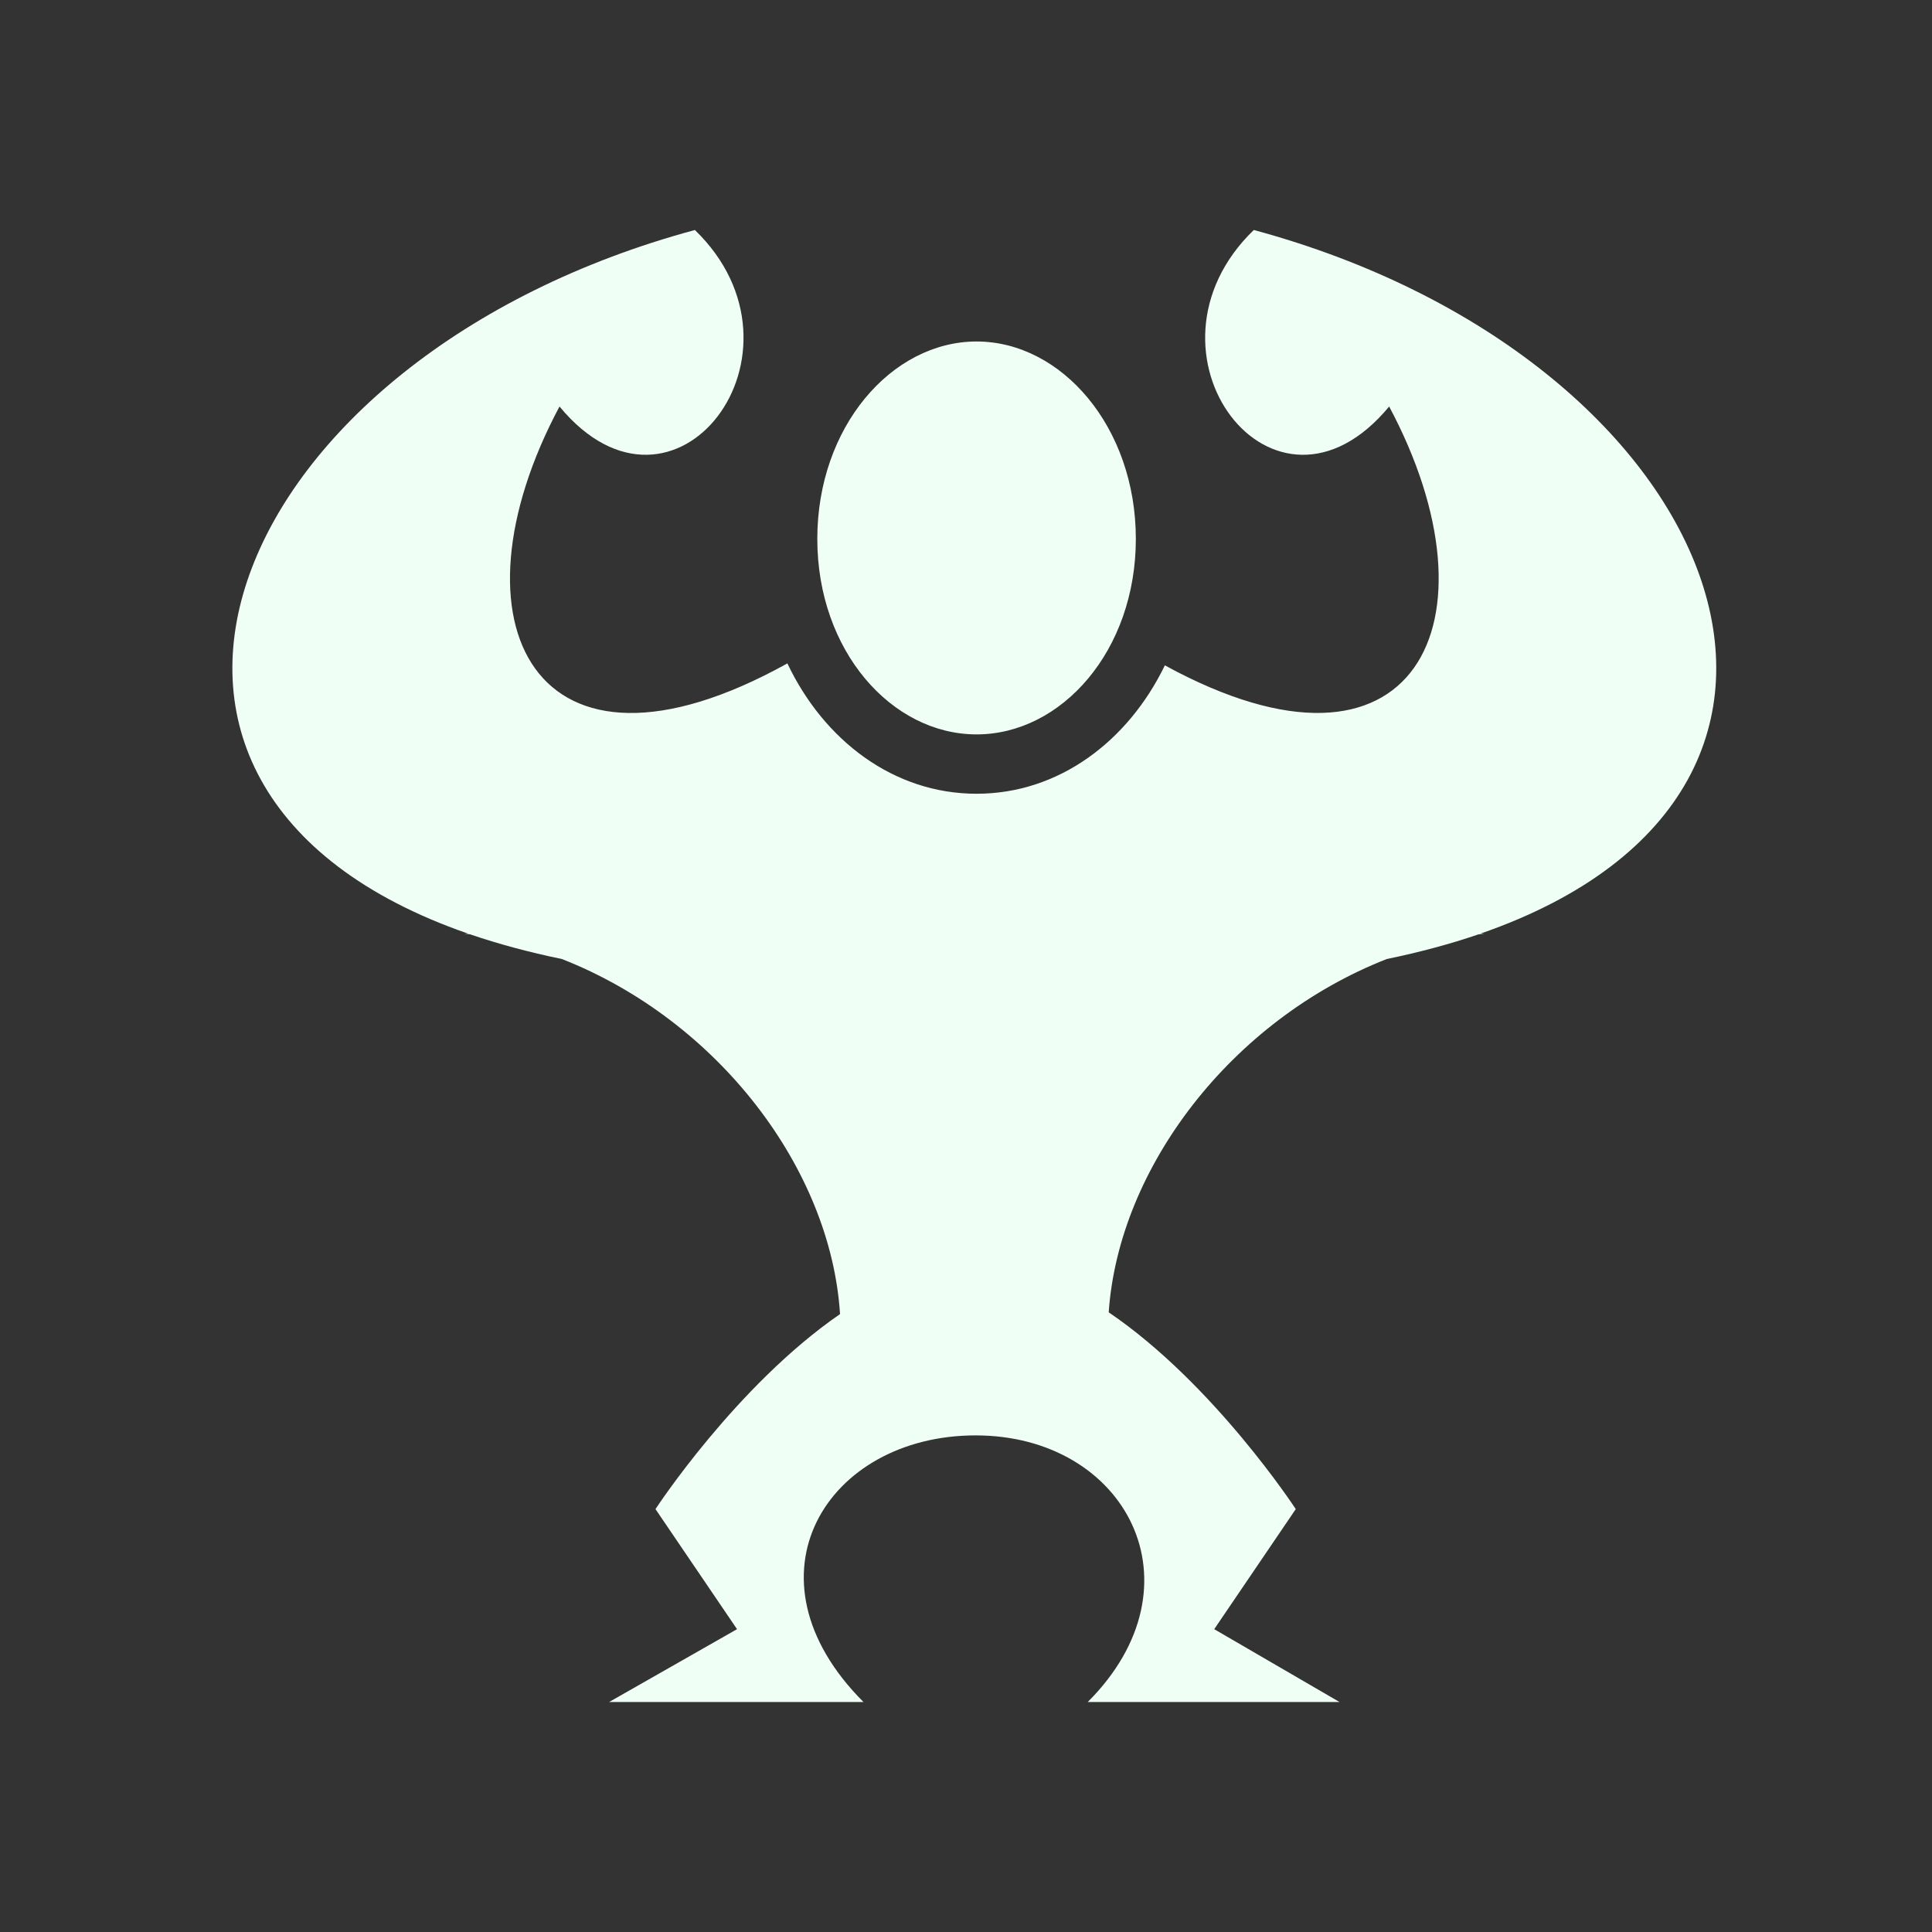 <svg width="70" height="70" viewBox="-10 -10 90 90" fill="none" xmlns="http://www.w3.org/2000/svg">
<rect x="-10" y="-10" width="90" height="90" fill="#333333" stroke="none"/>
<path d="M22.369 0.715C0.642 6.583 -7.71 26.717 11.79 33.487H11.632C11.724 33.499 11.816 33.514 11.907 33.527C13.206 33.972 14.629 34.356 16.176 34.675C23.447 37.531 28.705 44.452 29.132 51.215C24.287 54.553 20.535 60.3 20.535 60.3L24.334 65.893L18.376 69.286H30.224C24.381 63.44 28.524 56.866 35.446 56.866C42.463 56.866 46.135 63.822 40.672 69.286H52.399L46.563 65.893L50.362 60.3C50.362 60.3 46.55 54.459 41.648 51.133C42.112 44.396 47.358 37.52 54.599 34.675C56.147 34.356 57.569 33.972 58.868 33.527C58.959 33.514 59.052 33.499 59.144 33.487H58.981C78.484 26.718 70.135 6.583 48.406 0.714C42.52 6.406 49.352 15.415 54.712 8.937C60.046 18.924 55.956 27.382 44.264 20.995C42.547 24.536 39.319 26.976 35.492 26.976C31.632 26.976 28.385 24.495 26.679 20.904C14.859 27.465 10.705 18.971 16.064 8.937C21.425 15.414 28.256 6.406 22.37 0.714L22.369 0.715ZM35.493 5.908C31.534 5.908 28.073 9.891 28.073 15.104C28.073 20.316 31.534 24.211 35.493 24.211C39.451 24.211 42.912 20.316 42.912 15.104C42.912 9.891 39.451 5.908 35.492 5.908L35.493 5.908Z" fill="#F0FFF6"/>
</svg>
